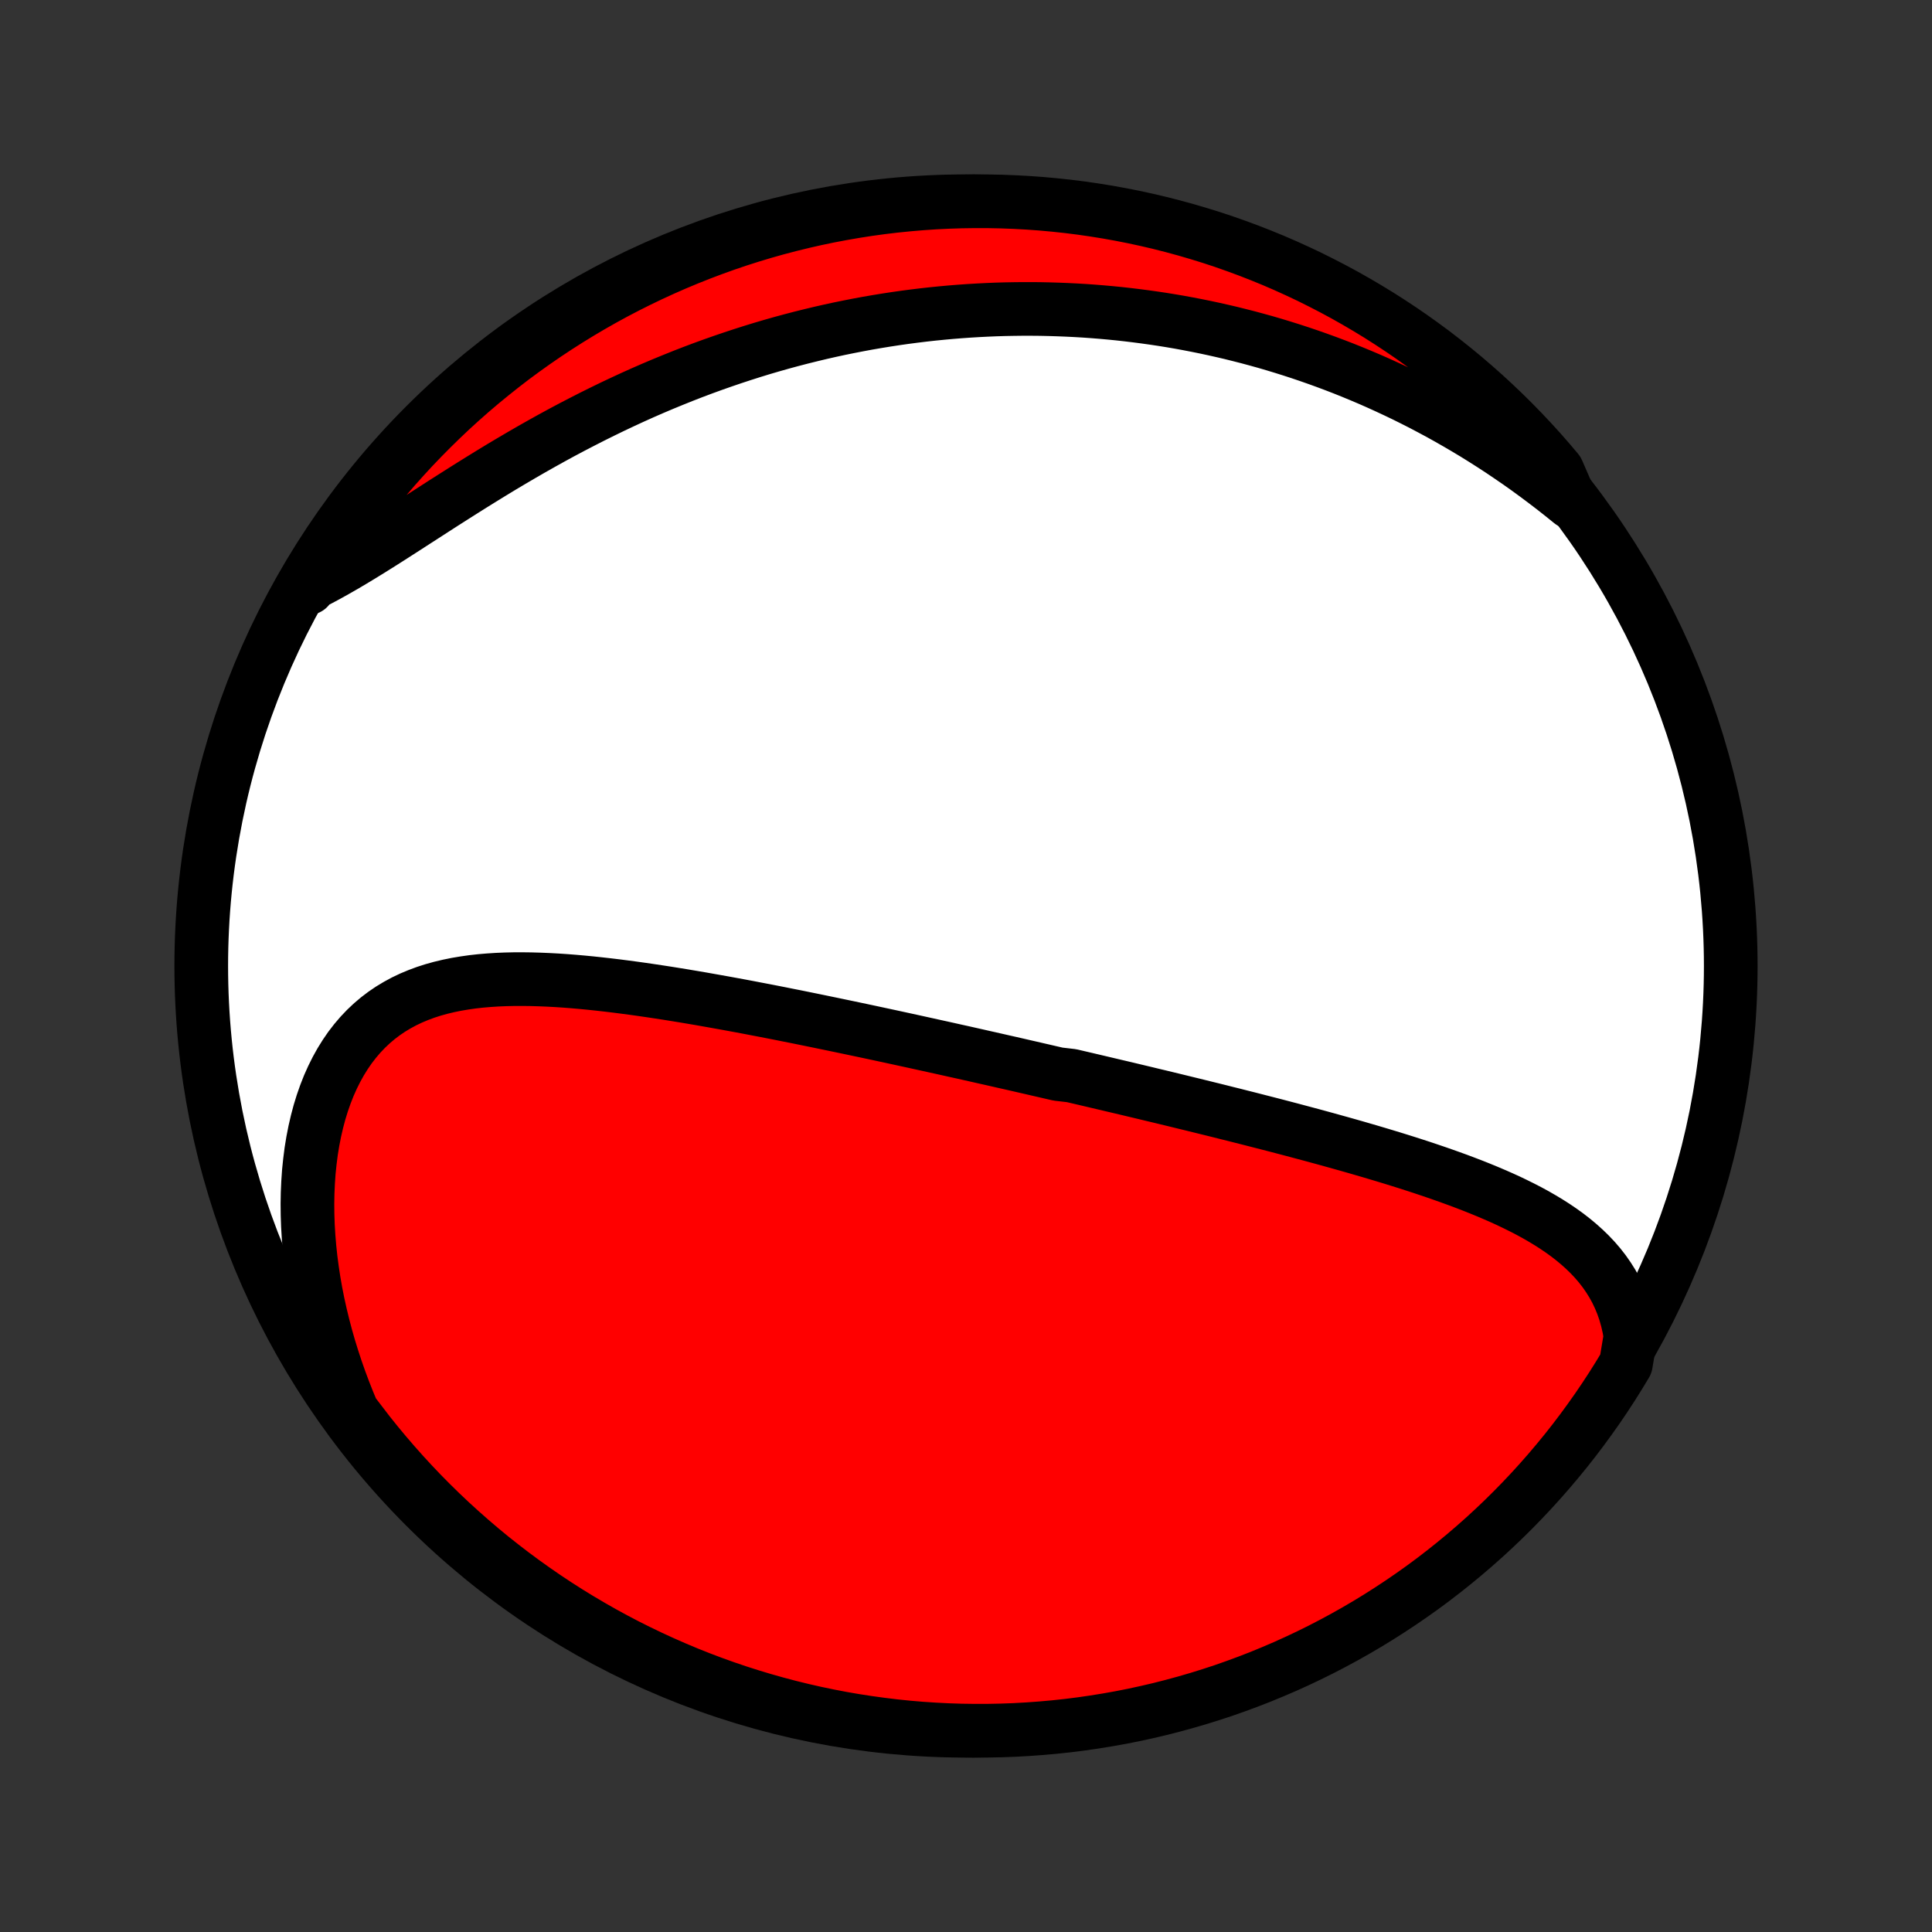 <?xml version="1.0" encoding="utf-8" standalone="no"?>
<!DOCTYPE svg PUBLIC "-//W3C//DTD SVG 1.1//EN"
  "http://www.w3.org/Graphics/SVG/1.1/DTD/svg11.dtd">
<!-- Created with matplotlib (http://matplotlib.org/) -->
<svg height="72pt" version="1.1" viewBox="0 0 72 72" width="72pt" xmlns="http://www.w3.org/2000/svg" xmlns:xlink="http://www.w3.org/1999/xlink">
 <rect x="0" y="0" width="72" height="72" fill="#333333" stroke="none"/>
 <defs>
  <style type="text/css">
*{stroke-linecap:butt;stroke-linejoin:round;}
  </style>
 </defs>
 <g id="figure_1">
  <g id="patch_1">
   <path d="
M0 72
L72 72
L72 0
L0 0
z
" style="fill:none;"/>
  </g>
  <g id="axes_1">
   <g id="PatchCollection_1">
    <defs>
     <path d="
M36 -7.5
C43.558 -7.5 50.808 -10.503 56.153 -15.848
C61.497 -21.192 64.5 -28.442 64.5 -36
C64.5 -43.558 61.497 -50.808 56.153 -56.153
C50.808 -61.497 43.558 -64.5 36 -64.5
C28.442 -64.5 21.192 -61.497 15.848 -56.153
C10.503 -50.808 7.5 -43.558 7.5 -36
C7.5 -28.442 10.503 -21.192 15.848 -15.848
C21.192 -10.503 28.442 -7.5 36 -7.5
z
" id="C0_0_a811fe30f3"/>
     <path d="
M60.764 -22.2
L60.711 -22.514
L60.642 -22.816
L60.559 -23.107
L60.461 -23.387
L60.35 -23.655
L60.226 -23.914
L60.089 -24.161
L59.94 -24.398
L59.781 -24.626
L59.611 -24.844
L59.431 -25.053
L59.242 -25.253
L59.044 -25.445
L58.839 -25.629
L58.626 -25.806
L58.407 -25.976
L58.181 -26.139
L57.95 -26.296
L57.713 -26.447
L57.471 -26.593
L57.226 -26.734
L56.976 -26.87
L56.722 -27.001
L56.466 -27.128
L56.207 -27.252
L55.945 -27.371
L55.68 -27.487
L55.414 -27.6
L55.146 -27.71
L54.877 -27.817
L54.606 -27.921
L54.335 -28.023
L54.062 -28.122
L53.789 -28.219
L53.516 -28.314
L53.242 -28.407
L52.968 -28.499
L52.693 -28.588
L52.419 -28.676
L52.145 -28.762
L51.871 -28.847
L51.597 -28.93
L51.324 -29.012
L51.051 -29.093
L50.779 -29.172
L50.507 -29.251
L50.236 -29.328
L49.966 -29.404
L49.696 -29.479
L49.427 -29.554
L49.159 -29.627
L48.891 -29.7
L48.625 -29.771
L48.359 -29.842
L48.093 -29.913
L47.829 -29.982
L47.566 -30.051
L47.303 -30.119
L47.041 -30.186
L46.78 -30.253
L46.519 -30.32
L46.26 -30.385
L46.001 -30.451
L45.742 -30.515
L45.485 -30.58
L45.228 -30.644
L44.972 -30.707
L44.716 -30.77
L44.461 -30.833
L44.206 -30.895
L43.953 -30.957
L43.699 -31.019
L43.446 -31.08
L43.194 -31.141
L42.941 -31.201
L42.69 -31.262
L42.438 -31.322
L42.187 -31.382
L41.936 -31.442
L41.685 -31.501
L41.434 -31.56
L41.184 -31.619
L40.934 -31.678
L40.683 -31.737
L40.433 -31.796
L40.183 -31.854
L39.932 -31.913
L39.431 -31.971
L39.18 -32.029
L38.929 -32.087
L38.677 -32.145
L38.426 -32.203
L38.173 -32.261
L37.921 -32.319
L37.668 -32.377
L37.414 -32.434
L37.16 -32.492
L36.905 -32.55
L36.65 -32.607
L36.394 -32.665
L36.137 -32.723
L35.88 -32.781
L35.621 -32.838
L35.362 -32.896
L35.102 -32.954
L34.841 -33.011
L34.579 -33.069
L34.316 -33.127
L34.052 -33.185
L33.787 -33.243
L33.52 -33.301
L33.253 -33.359
L32.984 -33.417
L32.714 -33.475
L32.443 -33.533
L32.17 -33.591
L31.896 -33.649
L31.62 -33.707
L31.343 -33.765
L31.065 -33.823
L30.785 -33.881
L30.504 -33.939
L30.221 -33.997
L29.937 -34.055
L29.651 -34.113
L29.363 -34.17
L29.074 -34.228
L28.783 -34.285
L28.491 -34.342
L28.197 -34.398
L27.901 -34.455
L27.604 -34.511
L27.305 -34.566
L27.005 -34.621
L26.703 -34.675
L26.399 -34.729
L26.094 -34.783
L25.787 -34.835
L25.479 -34.887
L25.17 -34.937
L24.859 -34.987
L24.547 -35.035
L24.234 -35.082
L23.919 -35.128
L23.604 -35.172
L23.287 -35.214
L22.97 -35.255
L22.652 -35.293
L22.334 -35.329
L22.015 -35.363
L21.695 -35.394
L21.376 -35.422
L21.056 -35.447
L20.737 -35.468
L20.418 -35.485
L20.1 -35.498
L19.783 -35.507
L19.466 -35.511
L19.151 -35.51
L18.838 -35.503
L18.526 -35.49
L18.217 -35.47
L17.91 -35.444
L17.606 -35.41
L17.305 -35.367
L17.008 -35.317
L16.715 -35.257
L16.425 -35.188
L16.141 -35.109
L15.861 -35.019
L15.587 -34.917
L15.319 -34.805
L15.057 -34.68
L14.802 -34.542
L14.553 -34.392
L14.313 -34.229
L14.08 -34.052
L13.855 -33.861
L13.639 -33.657
L13.432 -33.439
L13.234 -33.207
L13.045 -32.962
L12.867 -32.703
L12.698 -32.431
L12.54 -32.147
L12.392 -31.85
L12.254 -31.541
L12.128 -31.221
L12.012 -30.89
L11.907 -30.549
L11.814 -30.199
L11.731 -29.84
L11.659 -29.473
L11.598 -29.099
L11.549 -28.717
L11.509 -28.33
L11.482 -27.937
L11.464 -27.539
L11.457 -27.138
L11.461 -26.732
L11.475 -26.324
L11.5 -25.913
L11.534 -25.501
L11.578 -25.087
L11.633 -24.672
L11.696 -24.257
L11.769 -23.842
L11.851 -23.428
L11.943 -23.014
L12.043 -22.602
L12.151 -22.191
L12.268 -21.782
L12.394 -21.375
L12.527 -20.97
L12.668 -20.569
L12.817 -20.17
L12.973 -19.774
L13.136 -19.382
L13.433 -18.994
L13.74 -18.594
L14.054 -18.203
L14.375 -17.817
L14.702 -17.437
L15.036 -17.062
L15.376 -16.693
L15.722 -16.33
L16.075 -15.973
L16.433 -15.623
L16.798 -15.278
L17.169 -14.94
L17.545 -14.608
L17.927 -14.282
L18.314 -13.963
L18.707 -13.652
L19.105 -13.346
L19.508 -13.048
L19.916 -12.757
L20.329 -12.472
L20.747 -12.195
L21.169 -11.925
L21.596 -11.663
L22.028 -11.408
L22.463 -11.16
L22.903 -10.92
L23.347 -10.687
L23.795 -10.463
L24.246 -10.246
L24.701 -10.037
L25.159 -9.836
L25.621 -9.642
L26.086 -9.457
L26.553 -9.28
L27.024 -9.111
L27.498 -8.95
L27.974 -8.798
L28.452 -8.654
L28.933 -8.518
L29.416 -8.39
L29.901 -8.271
L30.388 -8.16
L30.876 -8.058
L31.366 -7.964
L31.858 -7.879
L32.35 -7.803
L32.844 -7.735
L33.339 -7.675
L33.835 -7.624
L34.331 -7.582
L34.828 -7.549
L35.325 -7.524
L35.822 -7.508
L36.32 -7.501
L36.817 -7.502
L37.314 -7.512
L37.811 -7.53
L38.307 -7.558
L38.802 -7.594
L39.297 -7.638
L39.791 -7.691
L40.283 -7.753
L40.774 -7.824
L41.264 -7.903
L41.752 -7.99
L42.238 -8.086
L42.722 -8.191
L43.205 -8.304
L43.685 -8.426
L44.163 -8.556
L44.638 -8.694
L45.111 -8.841
L45.581 -8.995
L46.047 -9.159
L46.511 -9.33
L46.972 -9.509
L47.429 -9.697
L47.883 -9.892
L48.334 -10.096
L48.78 -10.307
L49.223 -10.526
L49.661 -10.753
L50.096 -10.988
L50.526 -11.23
L50.952 -11.48
L51.373 -11.737
L51.789 -12.002
L52.201 -12.274
L52.608 -12.553
L53.01 -12.839
L53.406 -13.132
L53.797 -13.433
L54.183 -13.74
L54.563 -14.054
L54.938 -14.375
L55.307 -14.702
L55.67 -15.036
L56.027 -15.376
L56.377 -15.722
L56.722 -16.075
L57.06 -16.433
L57.392 -16.798
L57.718 -17.169
L58.036 -17.545
L58.349 -17.927
L58.654 -18.314
L58.952 -18.707
L59.243 -19.105
L59.528 -19.508
L59.805 -19.916
L60.075 -20.329
L60.337 -20.747
L60.592 -21.169
z
" id="C0_1_17073e2e45"/>
     <path d="
M58.549 -53.281
L58.225 -53.543
L57.9 -53.799
L57.574 -54.048
L57.248 -54.292
L56.922 -54.53
L56.595 -54.762
L56.267 -54.987
L55.94 -55.208
L55.612 -55.422
L55.285 -55.63
L54.957 -55.834
L54.629 -56.031
L54.301 -56.223
L53.974 -56.41
L53.647 -56.592
L53.319 -56.768
L52.993 -56.94
L52.666 -57.106
L52.34 -57.268
L52.014 -57.424
L51.688 -57.576
L51.363 -57.724
L51.038 -57.867
L50.713 -58.005
L50.389 -58.139
L50.065 -58.269
L49.741 -58.394
L49.418 -58.515
L49.095 -58.632
L48.772 -58.745
L48.45 -58.854
L48.128 -58.959
L47.806 -59.06
L47.484 -59.158
L47.163 -59.252
L46.842 -59.341
L46.52 -59.428
L46.199 -59.51
L45.878 -59.59
L45.557 -59.665
L45.237 -59.737
L44.916 -59.806
L44.595 -59.871
L44.274 -59.933
L43.953 -59.992
L43.632 -60.047
L43.31 -60.099
L42.988 -60.147
L42.666 -60.192
L42.344 -60.234
L42.022 -60.273
L41.698 -60.309
L41.375 -60.341
L41.051 -60.37
L40.727 -60.396
L40.402 -60.419
L40.076 -60.438
L39.75 -60.454
L39.423 -60.467
L39.095 -60.477
L38.767 -60.484
L38.438 -60.487
L38.108 -60.487
L37.777 -60.483
L37.445 -60.477
L37.112 -60.467
L36.779 -60.453
L36.444 -60.436
L36.108 -60.416
L35.771 -60.392
L35.433 -60.365
L35.094 -60.334
L34.754 -60.3
L34.412 -60.262
L34.069 -60.22
L33.725 -60.175
L33.38 -60.126
L33.033 -60.073
L32.685 -60.016
L32.336 -59.956
L31.985 -59.891
L31.633 -59.822
L31.279 -59.75
L30.925 -59.673
L30.569 -59.592
L30.211 -59.506
L29.852 -59.417
L29.492 -59.323
L29.13 -59.225
L28.767 -59.122
L28.403 -59.015
L28.038 -58.903
L27.671 -58.786
L27.303 -58.665
L26.934 -58.539
L26.564 -58.409
L26.193 -58.274
L25.821 -58.134
L25.448 -57.989
L25.075 -57.839
L24.7 -57.685
L24.325 -57.526
L23.949 -57.362
L23.573 -57.193
L23.197 -57.019
L22.82 -56.841
L22.444 -56.658
L22.067 -56.471
L21.691 -56.279
L21.315 -56.084
L20.939 -55.884
L20.564 -55.68
L20.19 -55.472
L19.817 -55.261
L19.445 -55.046
L19.075 -54.829
L18.705 -54.609
L18.338 -54.386
L17.972 -54.161
L17.608 -53.935
L17.247 -53.708
L16.888 -53.48
L16.531 -53.253
L16.177 -53.025
L15.826 -52.798
L15.478 -52.574
L15.133 -52.351
L14.791 -52.131
L14.452 -51.914
L14.117 -51.702
L13.786 -51.495
L13.458 -51.293
L13.133 -51.097
L12.813 -50.908
L12.497 -50.727
L12.184 -50.553
L11.875 -50.388
L11.571 -50.231
L11.485 -50.084
L11.742 -50.534
L12.007 -50.96
L12.279 -51.381
L12.558 -51.797
L12.845 -52.209
L13.138 -52.616
L13.439 -53.017
L13.746 -53.414
L14.06 -53.805
L14.381 -54.19
L14.708 -54.571
L15.042 -54.945
L15.382 -55.314
L15.729 -55.676
L16.082 -56.033
L16.441 -56.384
L16.805 -56.729
L17.176 -57.067
L17.552 -57.399
L17.934 -57.724
L18.322 -58.042
L18.714 -58.354
L19.112 -58.66
L19.516 -58.958
L19.924 -59.249
L20.337 -59.533
L20.755 -59.81
L21.178 -60.08
L21.605 -60.342
L22.036 -60.597
L22.472 -60.845
L22.912 -61.085
L23.356 -61.317
L23.803 -61.541
L24.255 -61.758
L24.71 -61.967
L25.168 -62.168
L25.63 -62.361
L26.095 -62.546
L26.563 -62.723
L27.033 -62.892
L27.507 -63.053
L27.983 -63.205
L28.461 -63.349
L28.942 -63.485
L29.425 -63.612
L29.91 -63.731
L30.397 -63.842
L30.886 -63.944
L31.376 -64.037
L31.867 -64.122
L32.36 -64.199
L32.854 -64.267
L33.349 -64.326
L33.844 -64.376
L34.341 -64.418
L34.837 -64.452
L35.335 -64.476
L35.832 -64.492
L36.329 -64.499
L36.827 -64.498
L37.324 -64.488
L37.82 -64.469
L38.316 -64.442
L38.812 -64.406
L39.306 -64.361
L39.8 -64.308
L40.292 -64.246
L40.783 -64.175
L41.273 -64.096
L41.761 -64.008
L42.247 -63.912
L42.732 -63.807
L43.214 -63.694
L43.694 -63.572
L44.172 -63.442
L44.647 -63.303
L45.12 -63.157
L45.59 -63.002
L46.056 -62.838
L46.52 -62.667
L46.981 -62.487
L47.438 -62.3
L47.892 -62.104
L48.342 -61.9
L48.789 -61.689
L49.231 -61.469
L49.67 -61.242
L50.104 -61.008
L50.534 -60.765
L50.96 -60.515
L51.381 -60.258
L51.797 -59.993
L52.209 -59.721
L52.616 -59.442
L53.017 -59.155
L53.414 -58.862
L53.805 -58.561
L54.19 -58.254
L54.571 -57.94
L54.945 -57.619
L55.314 -57.292
L55.676 -56.958
L56.033 -56.618
L56.384 -56.271
L56.729 -55.918
L57.067 -55.559
L57.399 -55.195
L57.724 -54.824
L58.042 -54.448
z
" id="C0_2_6c2a4a58ce"/>
    </defs>
    <g clip-path="url(#p1bffca34e9)">
     <use style="fill:#ffffff;stroke:#000000;stroke-width:2.0;" x="0.0" xlink:href="#C0_0_a811fe30f3" y="72.0"/>
    </g>
    <g clip-path="url(#p1bffca34e9)">
     <use style="fill:#ff0000;stroke:#000000;stroke-width:2.0;" x="0.0" xlink:href="#C0_1_17073e2e45" y="72.0"/>
    </g>
    <g clip-path="url(#p1bffca34e9)">
     <use style="fill:#ff0000;stroke:#000000;stroke-width:2.0;" x="0.0" xlink:href="#C0_2_6c2a4a58ce" y="72.0"/>
    </g>
   </g>
  </g>
 </g>
 <defs>
  <clipPath id="p1bffca34e9">
   <rect height="72.0" width="72.0" x="0.0" y="0.0"/>
  </clipPath>
 </defs>
</svg>
